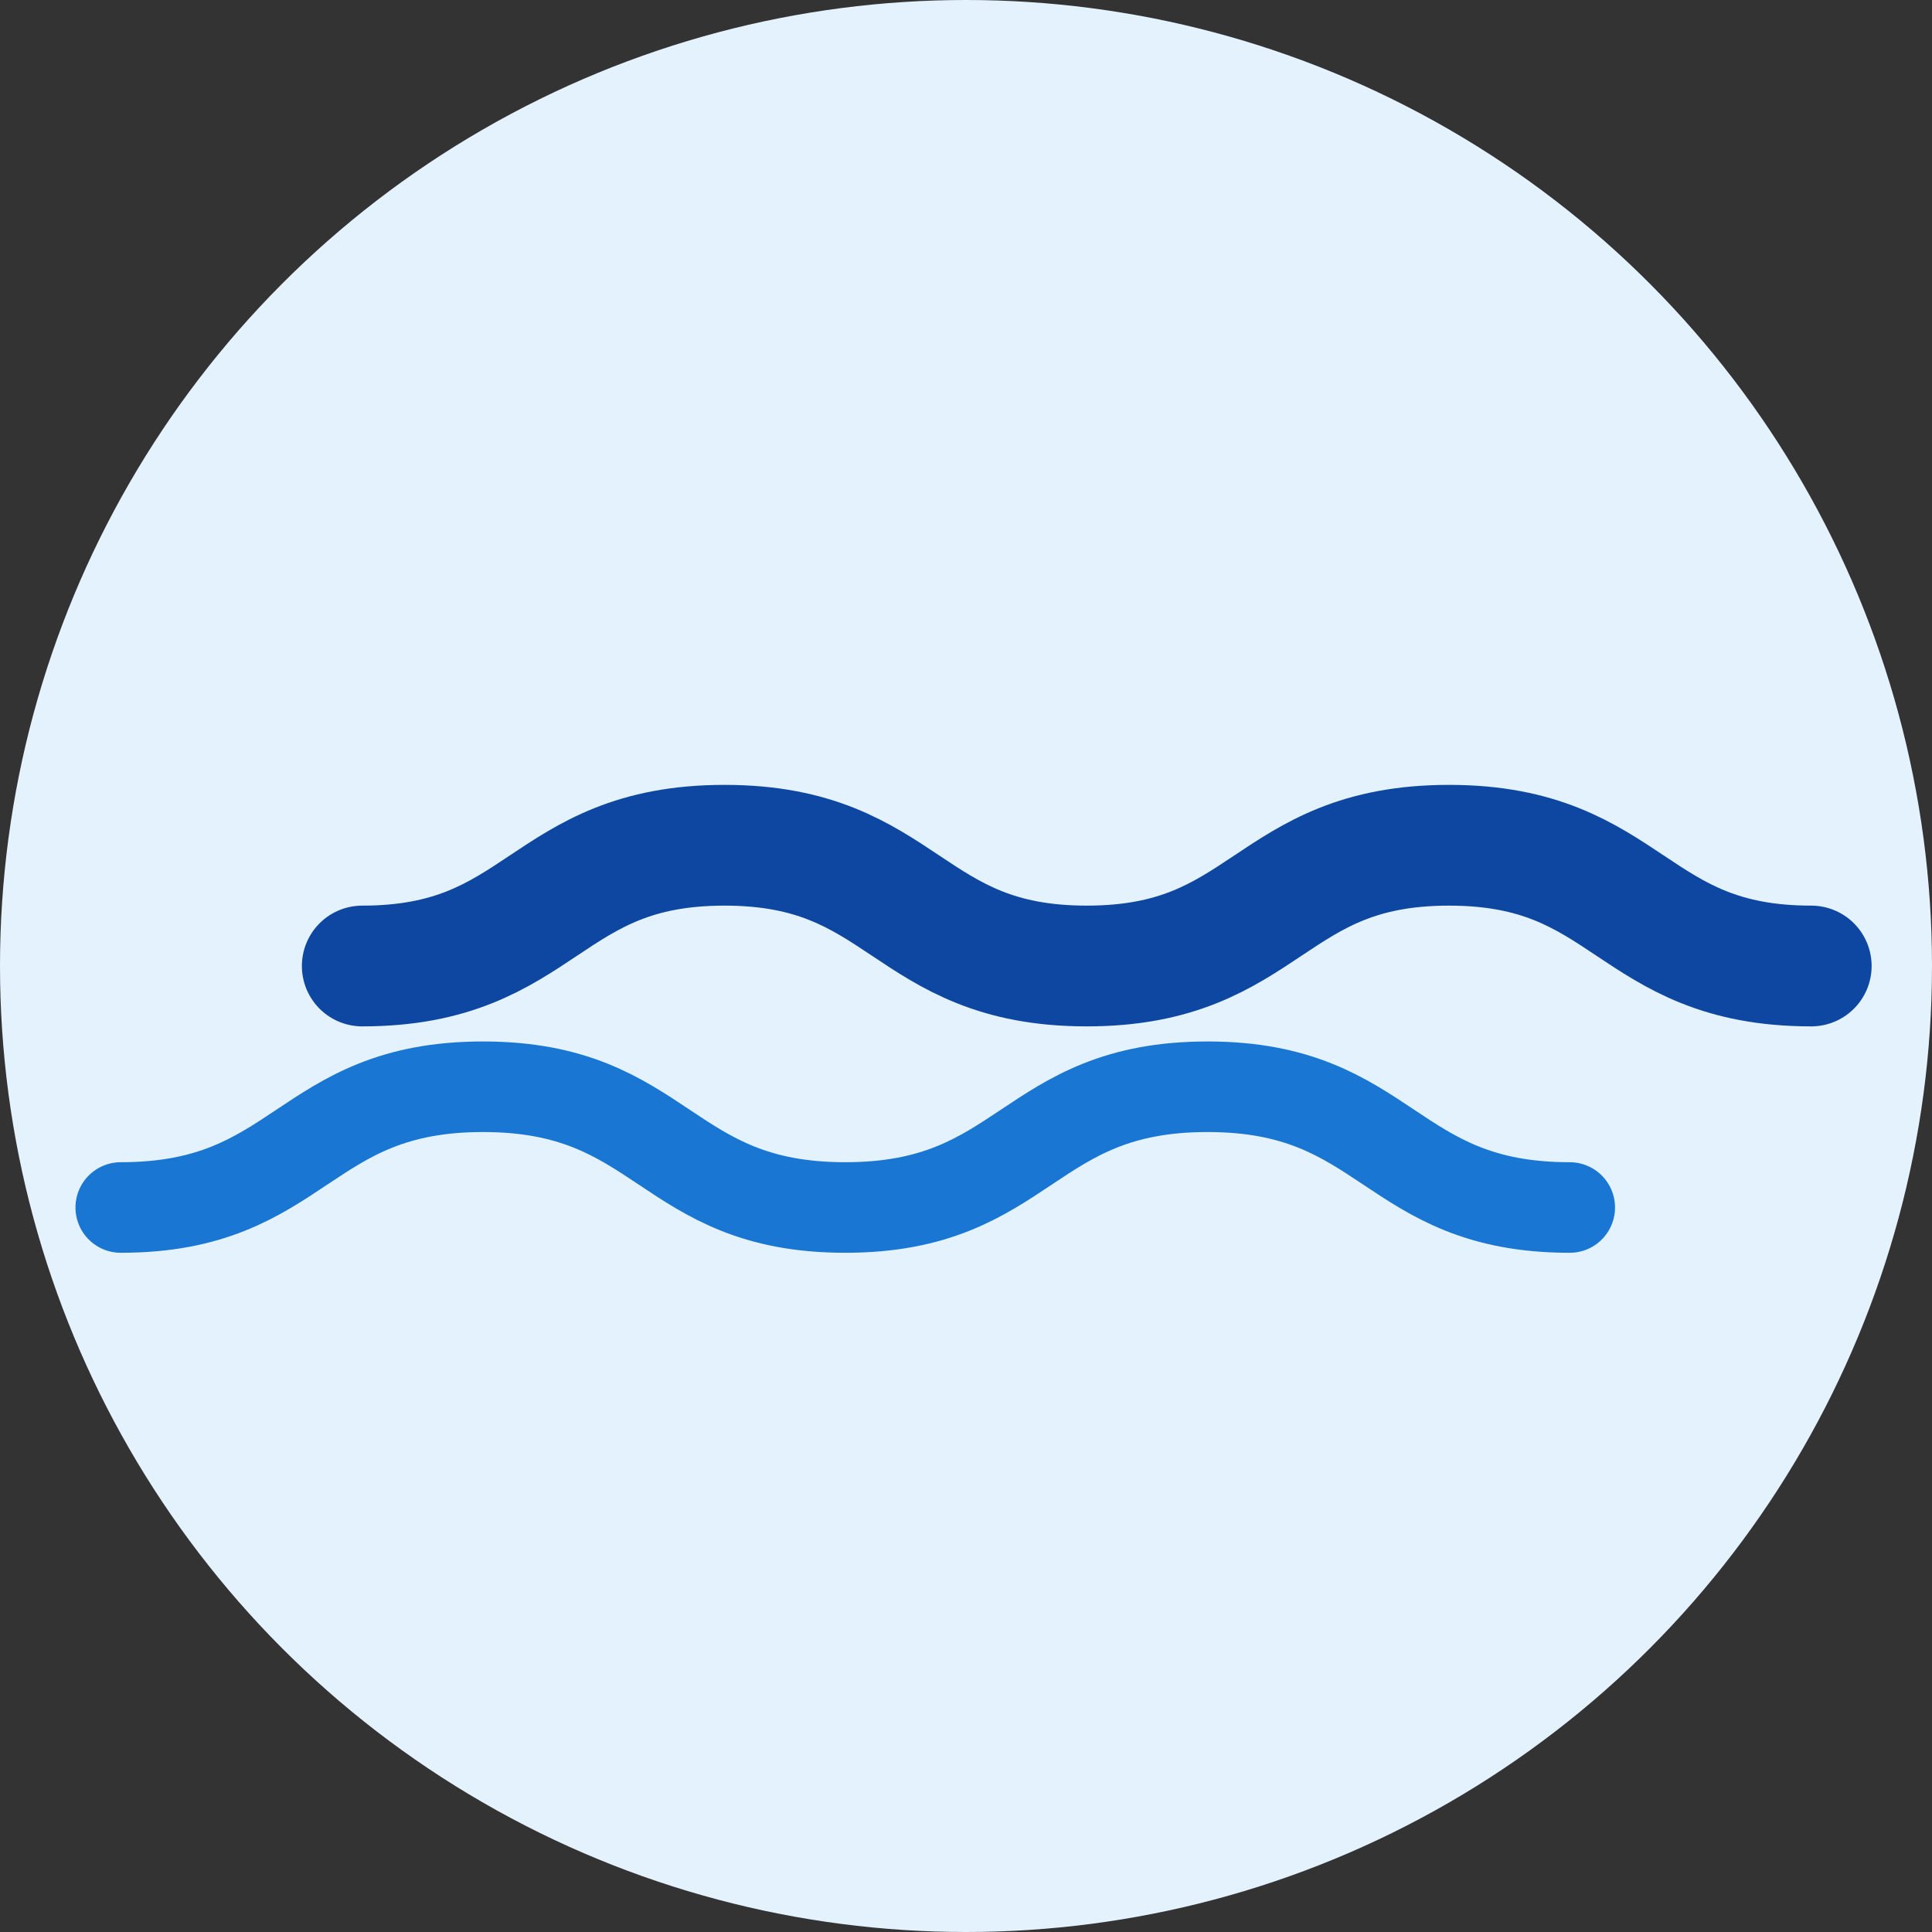 <?xml version="1.0" encoding="UTF-8"?>
<svg width="512" height="512" viewBox="0 0 512 512" fill="none" xmlns="http://www.w3.org/2000/svg">
  <rect x="0" y="0" width="512" height="512" fill="#333333" stroke="none"/>
  <!-- Background Circle -->
  <circle cx="256" cy="256" r="256" fill="#E3F2FD"/>
  
  <!-- Wave Pattern -->
  <path d="M96 256C144 256 144 224 192 224C240 224 240 256 288 256C336 256 336 224 384 224C432 224 432 256 480 256" 
        stroke="#0D47A1" 
        stroke-width="32" 
        stroke-linecap="round"
        fill="none">
    <animate attributeName="d" 
             dur="3s" 
             repeatCount="indefinite" 
             values="
               M96 256C144 256 144 224 192 224C240 224 240 256 288 256C336 256 336 224 384 224C432 224 432 256 480 256;
               M96 256C144 256 144 288 192 288C240 288 240 256 288 256C336 256 336 288 384 288C432 288 432 256 480 256;
               M96 256C144 256 144 224 192 224C240 224 240 256 288 256C336 256 336 224 384 224C432 224 432 256 480 256"
    />
  </path>
  
  <!-- Second Wave -->
  <path d="M32 320C80 320 80 288 128 288C176 288 176 320 224 320C272 320 272 288 320 288C368 288 368 320 416 320" 
        stroke="#1976D2" 
        stroke-width="24" 
        stroke-linecap="round"
        fill="none">
    <animate attributeName="d" 
             dur="2.5s" 
             repeatCount="indefinite" 
             values="
               M32 320C80 320 80 288 128 288C176 288 176 320 224 320C272 320 272 288 320 288C368 288 368 320 416 320;
               M32 320C80 320 80 352 128 352C176 352 176 320 224 320C272 320 272 352 320 352C368 352 368 320 416 320;
               M32 320C80 320 80 288 128 288C176 288 176 320 224 320C272 320 272 288 320 288C368 288 368 320 416 320"
    />
  </path>
</svg>
